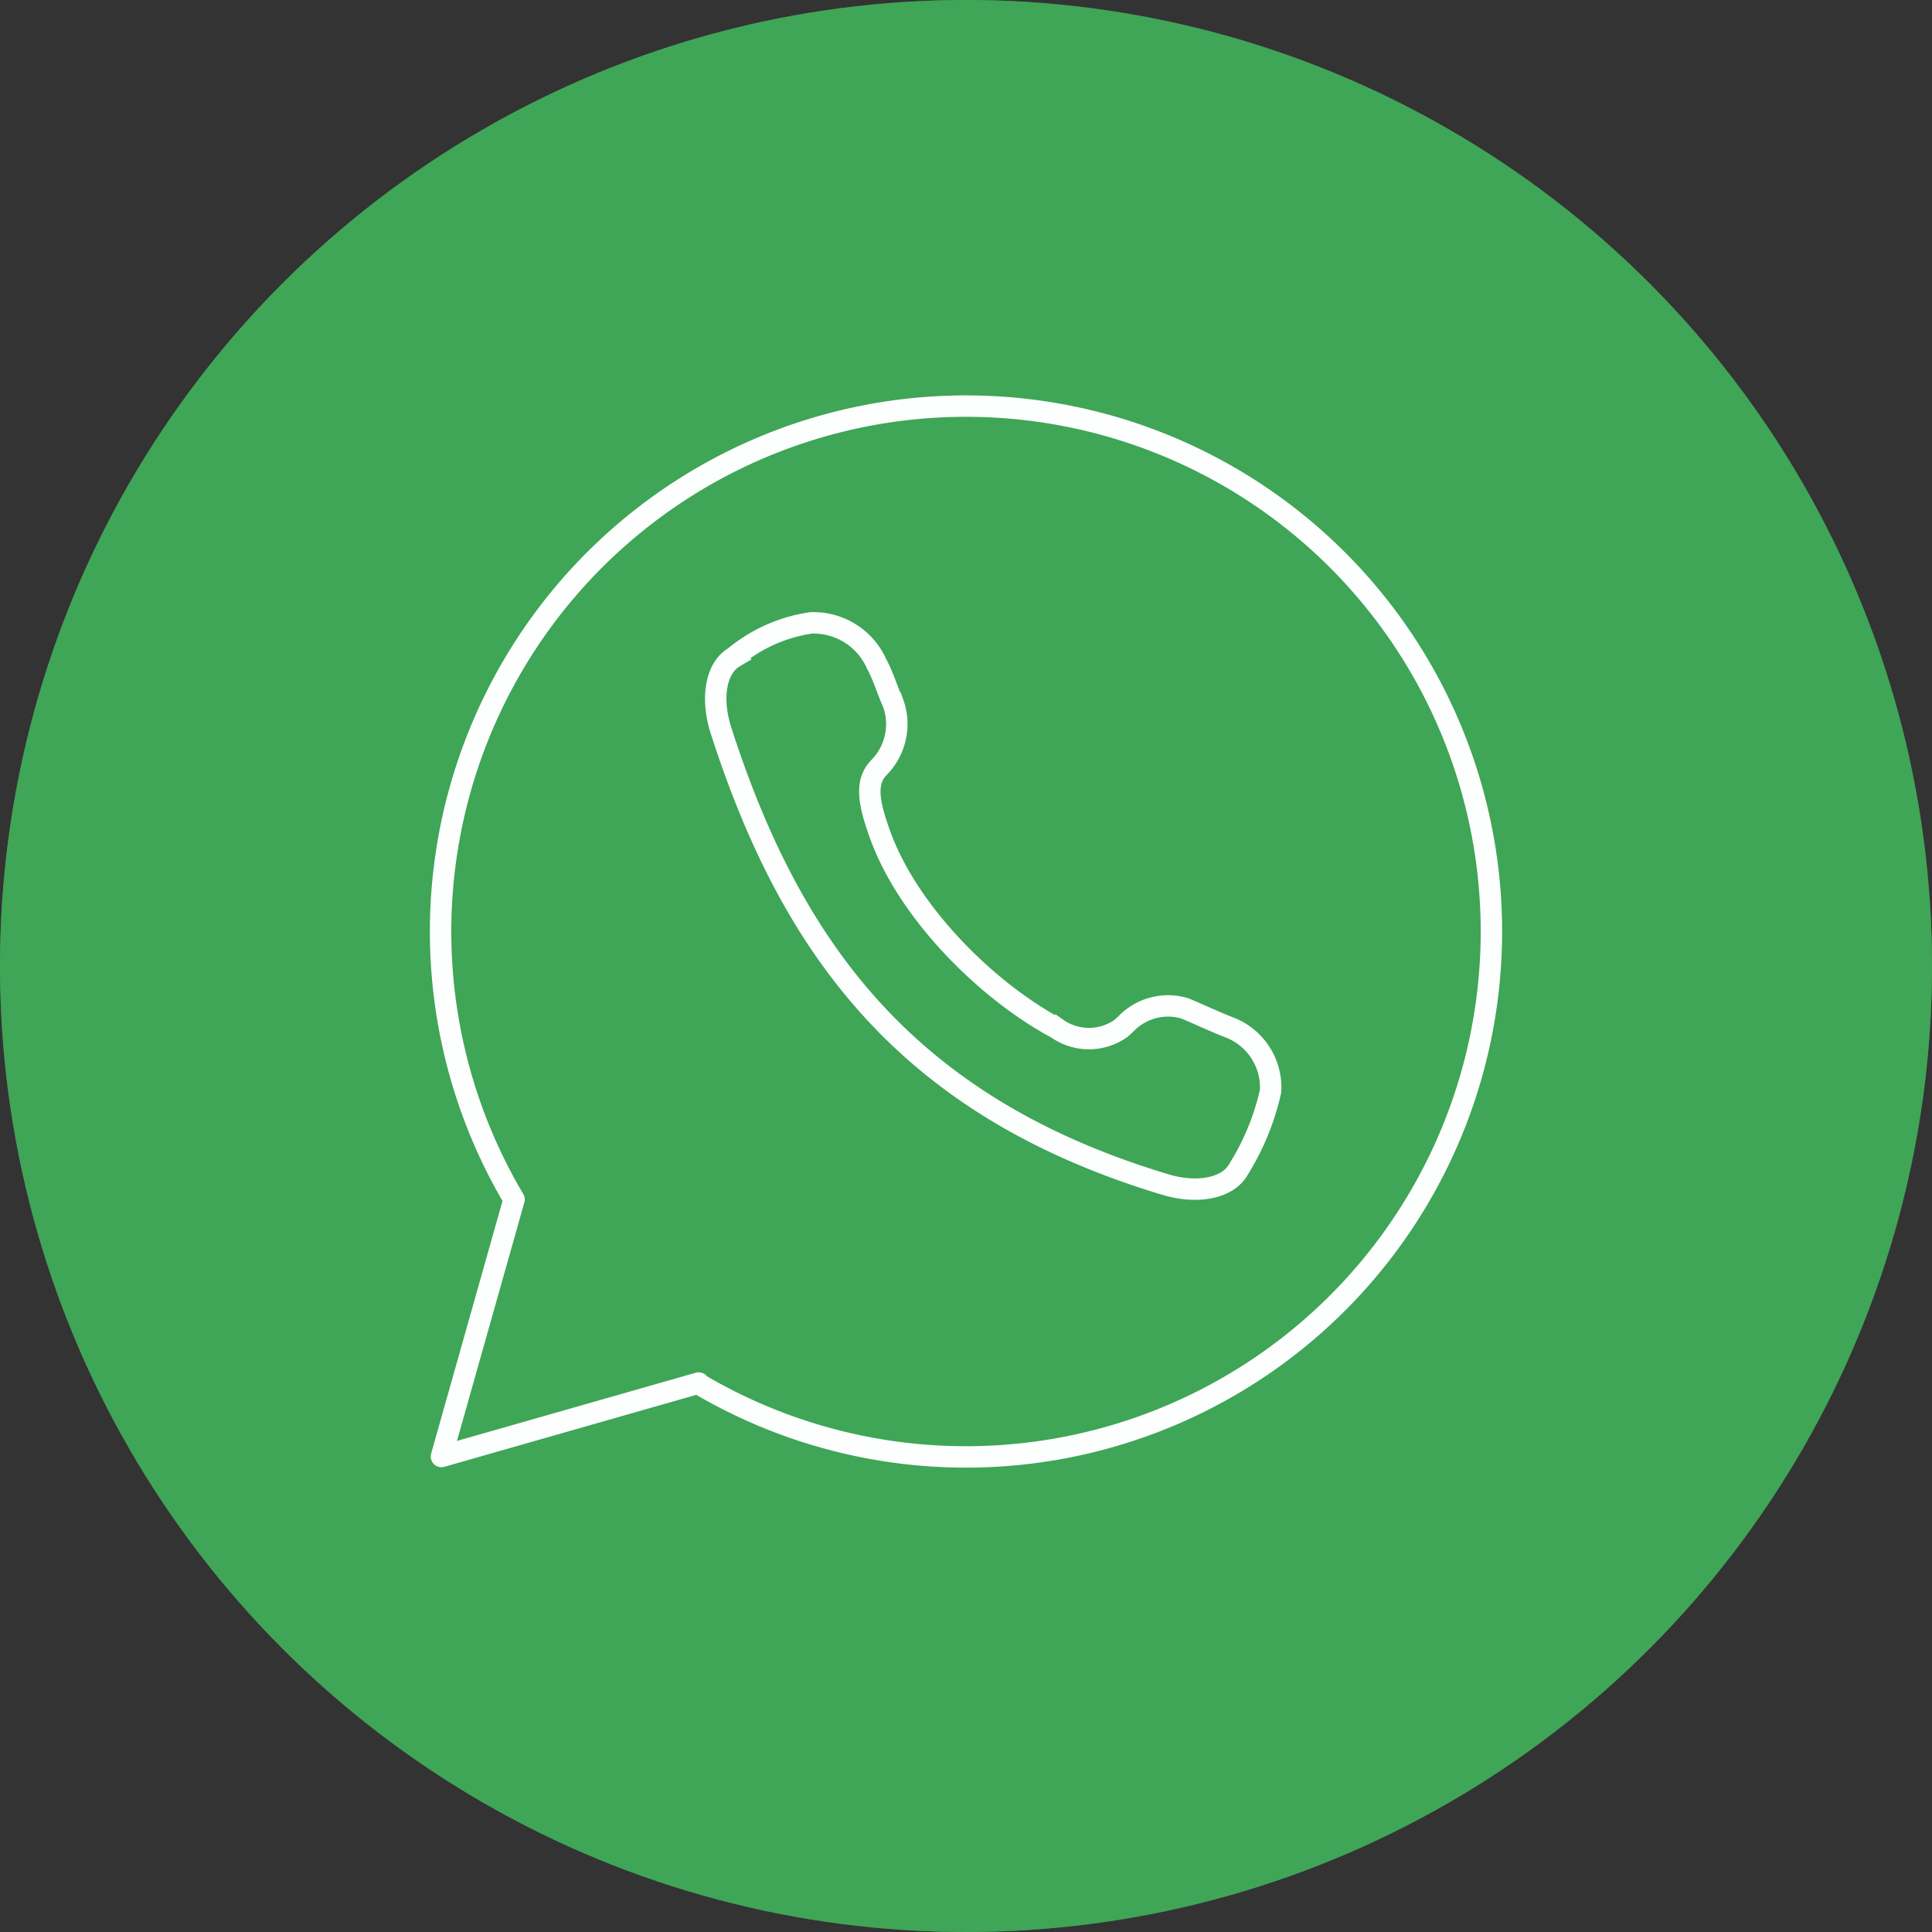 <svg xmlns="http://www.w3.org/2000/svg" viewBox="0 0 90.2 90.2"><rect x="0" y="0" width="90.2" height="90.2" fill="#333333" stroke="none"/><defs><style>.cls-1{fill:#606060;}.cls-2{fill:#3ea656;}.cls-3,.cls-4{fill:none;stroke:#fdfefe;}.cls-3{stroke-miterlimit:10;}.cls-4{stroke-linecap:round;stroke-linejoin:round;}</style></defs><title>Recurso 7</title><g id="Capa_2" data-name="Capa 2"><g id="Capa_4" data-name="Capa 4"><circle class="cls-1" cx="45.1" cy="45.1" r="45.1"/><circle class="cls-2" cx="45.1" cy="45.1" r="45.1"/><g id="call"><path class="cls-3" d="M41.17,35.69l-.21.23c-.62.72-.31,1.8.11,3,1.31,3.68,5,7.34,8.27,9.09a2.59,2.59,0,0,0,3,0l.23-.21a2.72,2.72,0,0,1,2.75-.72c.6.25,1.12.5,2,.86a3,3,0,0,1,2,3,11.67,11.67,0,0,1-1.49,3.64c-.49.9-1.92,1.17-3.4.73-12-3.6-17.46-10.92-20.77-21.21-.47-1.47-.26-2.9.62-3.42a7.23,7.23,0,0,1,3.59-1.6A3.23,3.23,0,0,1,40.93,31c.31.57.5,1.24.77,1.83A2.89,2.89,0,0,1,41.17,35.69Z"/><path class="cls-4" d="M32.62,64.57,20.61,68,24,56a24.53,24.53,0,1,1,8.59,8.59Z"/></g></g></g></svg>